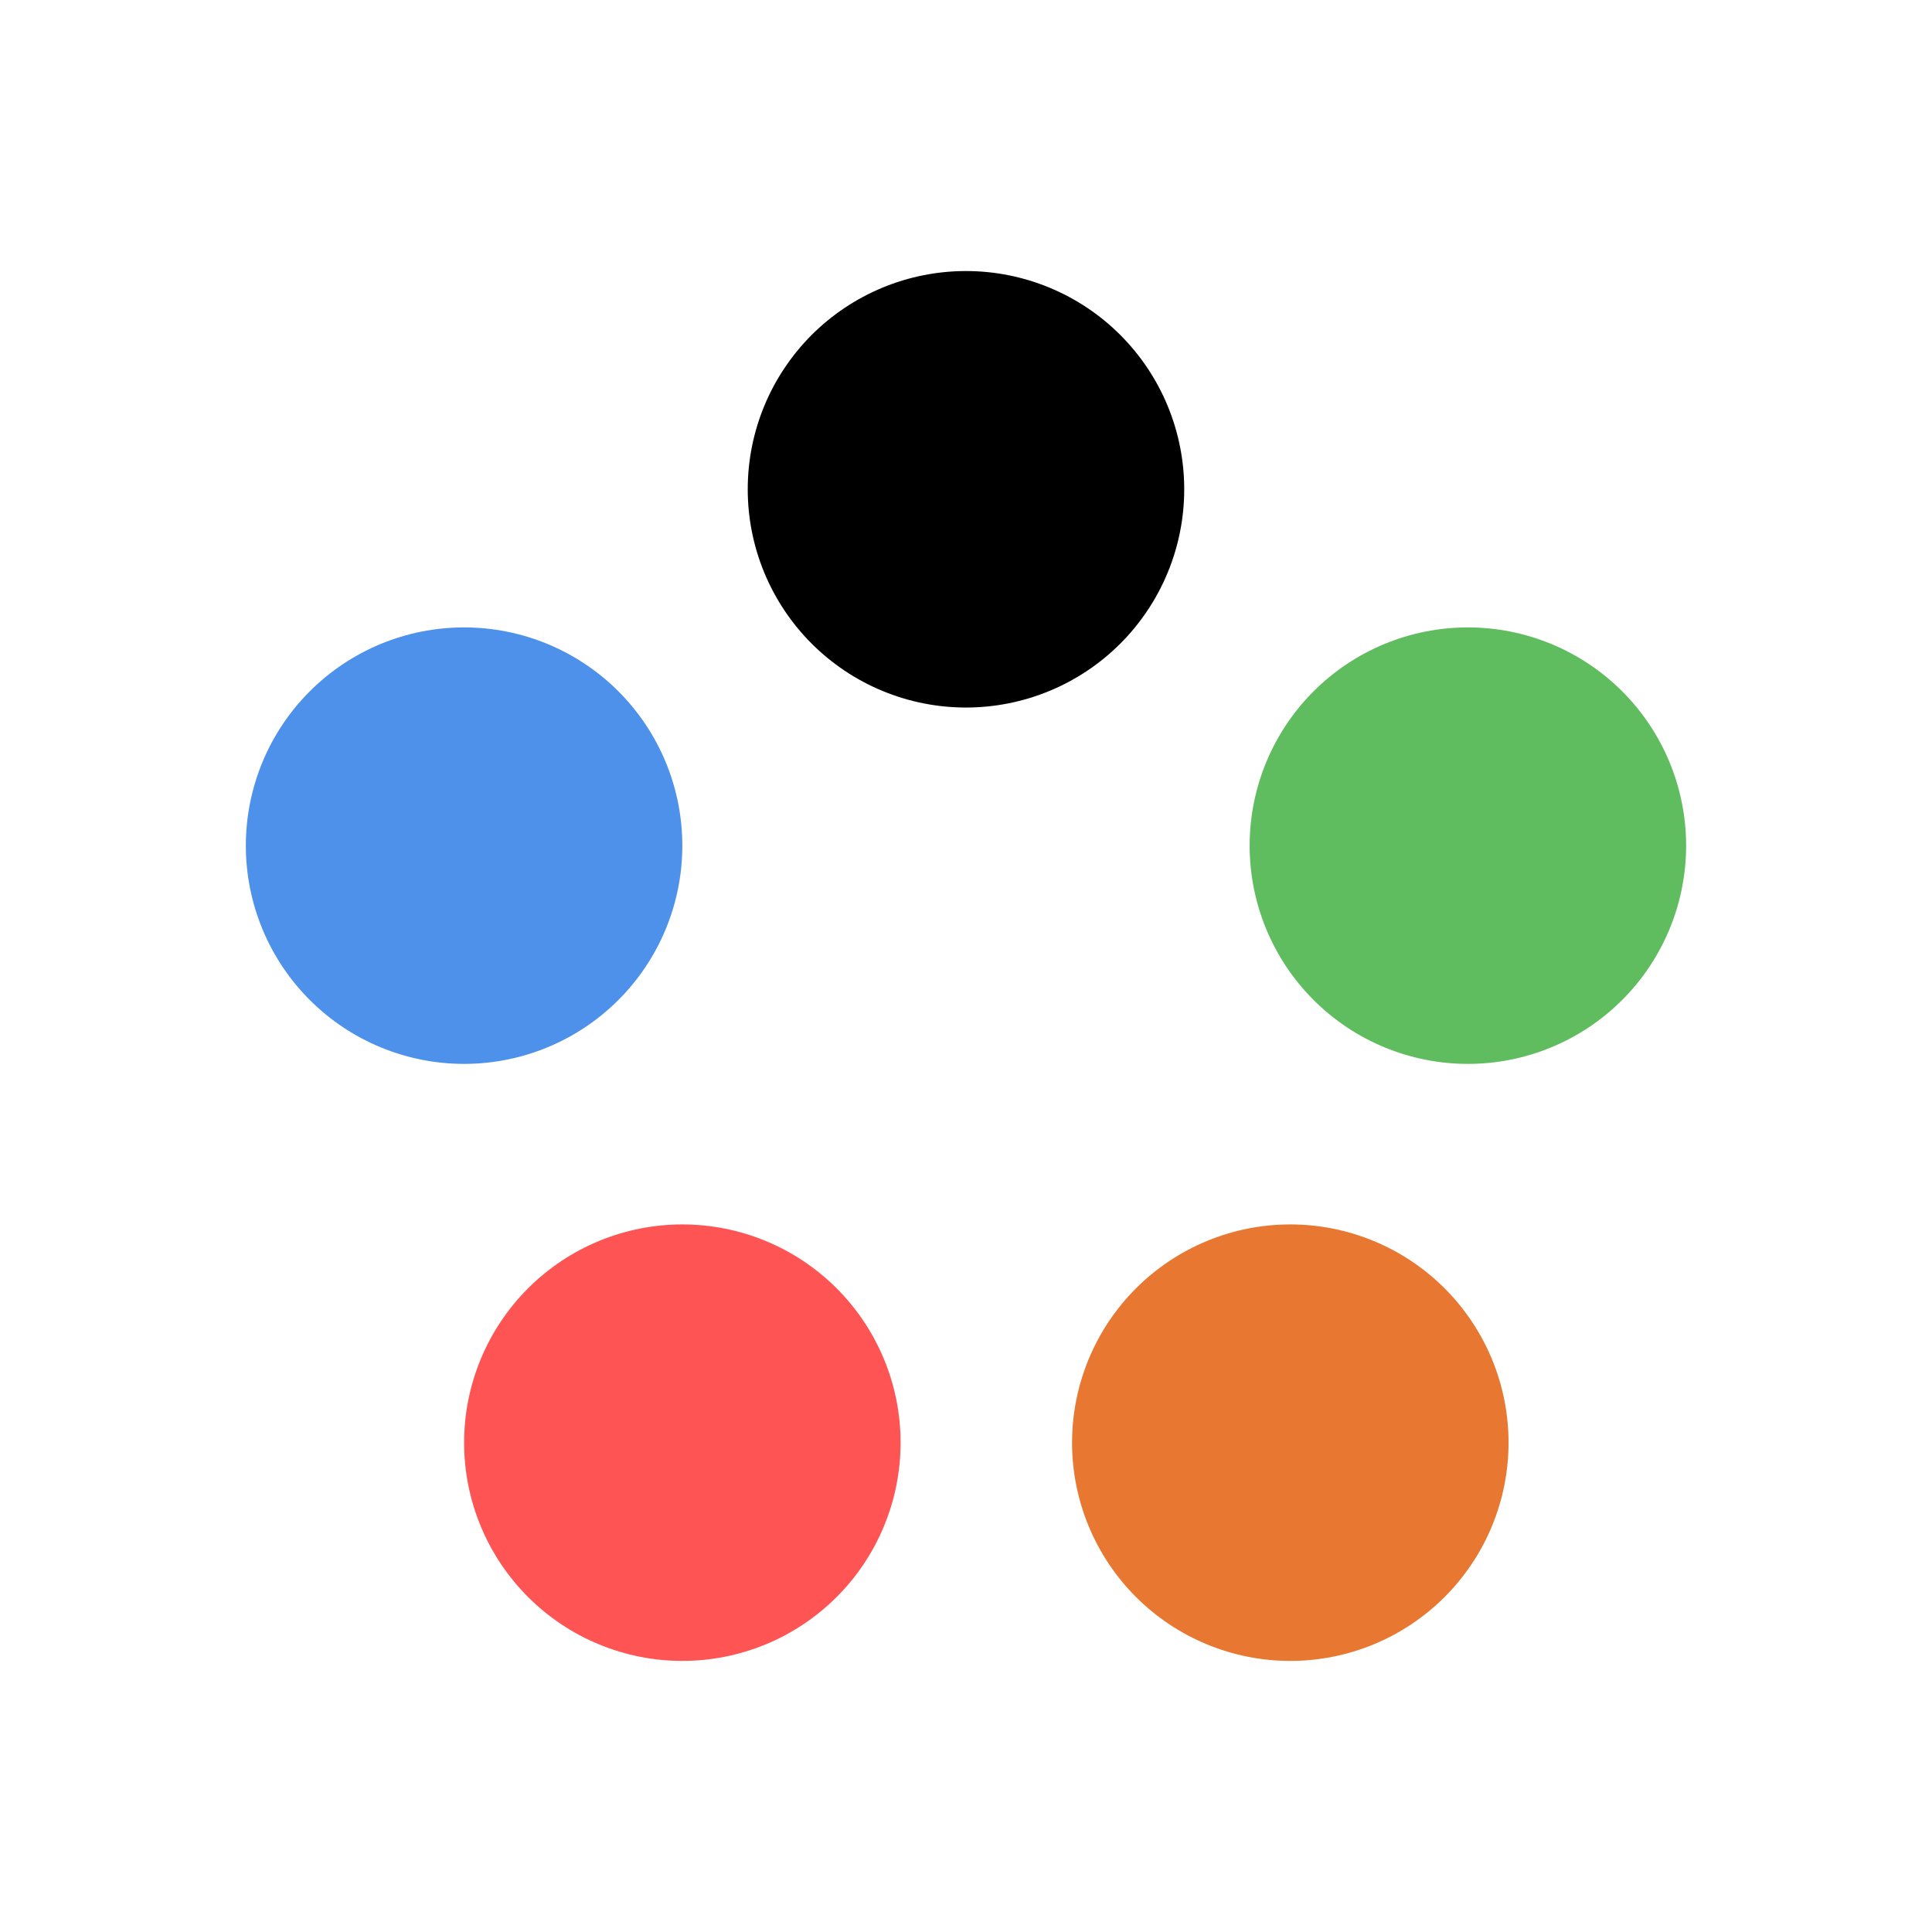 <svg xmlns="http://www.w3.org/2000/svg" xmlns:xlink="http://www.w3.org/1999/xlink" width="1080" zoomAndPan="magnify" viewBox="0 0 810 810" height="1080" preserveAspectRatio="xMidYMid meet" version="1.0"><defs><clipPath id="6953447775"><path d="M 103.066 263.039 L 286.066 263.039 L 286.066 446.039 L 103.066 446.039 Z M 103.066 263.039 " clip-rule="nonzero"/></clipPath><clipPath id="b0420c0d8c"><path d="M 523.914 263.039 L 706.914 263.039 L 706.914 446.039 L 523.914 446.039 Z M 523.914 263.039 " clip-rule="nonzero"/></clipPath><clipPath id="18a2769033"><path d="M 194.578 513.344 L 377.578 513.344 L 377.578 696.344 L 194.578 696.344 Z M 194.578 513.344 " clip-rule="nonzero"/></clipPath><clipPath id="d8012376e2"><path d="M 449.465 513.344 L 632.465 513.344 L 632.465 696.344 L 449.465 696.344 Z M 449.465 513.344 " clip-rule="nonzero"/></clipPath><clipPath id="40dbc65d21"><path d="M 313.492 113.637 L 496.492 113.637 L 496.492 296.637 L 313.492 296.637 Z M 313.492 113.637 " clip-rule="nonzero"/></clipPath></defs><g clip-path="url(#6953447775)"><path fill="#4d91eb" d="M 286.066 354.539 C 286.066 356.039 286.031 357.535 285.957 359.031 C 285.883 360.527 285.773 362.02 285.625 363.508 C 285.48 365 285.297 366.484 285.078 367.965 C 284.855 369.449 284.602 370.922 284.309 372.391 C 284.016 373.859 283.688 375.32 283.324 376.773 C 282.961 378.227 282.562 379.668 282.129 381.102 C 281.691 382.535 281.223 383.957 280.719 385.367 C 280.215 386.777 279.676 388.172 279.102 389.555 C 278.527 390.941 277.922 392.309 277.281 393.66 C 276.641 395.016 275.969 396.352 275.262 397.672 C 274.559 398.992 273.82 400.297 273.051 401.582 C 272.281 402.867 271.48 404.129 270.648 405.375 C 269.816 406.621 268.953 407.844 268.062 409.047 C 267.168 410.25 266.246 411.43 265.297 412.586 C 264.348 413.746 263.371 414.879 262.363 415.988 C 261.359 417.098 260.328 418.184 259.27 419.242 C 258.207 420.301 257.125 421.332 256.016 422.336 C 254.906 423.344 253.773 424.32 252.613 425.27 C 251.457 426.223 250.277 427.141 249.074 428.035 C 247.871 428.926 246.648 429.789 245.402 430.621 C 244.156 431.453 242.891 432.254 241.609 433.023 C 240.324 433.793 239.02 434.531 237.699 435.238 C 236.379 435.941 235.043 436.617 233.688 437.254 C 232.336 437.895 230.965 438.504 229.582 439.074 C 228.199 439.648 226.801 440.188 225.395 440.691 C 223.984 441.195 222.562 441.664 221.129 442.102 C 219.695 442.535 218.254 442.934 216.801 443.297 C 215.348 443.664 213.887 443.992 212.418 444.281 C 210.949 444.574 209.473 444.832 207.992 445.051 C 206.512 445.27 205.027 445.453 203.535 445.602 C 202.047 445.746 200.551 445.855 199.059 445.93 C 197.562 446.004 196.066 446.039 194.566 446.039 C 193.07 446.039 191.574 446.004 190.078 445.93 C 188.582 445.855 187.09 445.746 185.598 445.602 C 184.109 445.453 182.621 445.27 181.141 445.051 C 179.66 444.832 178.184 444.574 176.715 444.281 C 175.246 443.992 173.789 443.664 172.336 443.297 C 170.883 442.934 169.438 442.535 168.008 442.102 C 166.574 441.664 165.152 441.195 163.742 440.691 C 162.332 440.188 160.934 439.648 159.551 439.074 C 158.168 438.504 156.801 437.895 155.445 437.254 C 154.094 436.617 152.754 435.941 151.434 435.238 C 150.113 434.531 148.812 433.793 147.527 433.023 C 146.242 432.254 144.977 431.453 143.734 430.621 C 142.488 429.789 141.262 428.926 140.062 428.035 C 138.859 427.141 137.68 426.223 136.52 425.27 C 135.363 424.32 134.23 423.344 133.121 422.336 C 132.012 421.332 130.926 420.301 129.867 419.242 C 128.809 418.184 127.777 417.098 126.77 415.988 C 125.766 414.879 124.785 413.746 123.836 412.586 C 122.887 411.43 121.965 410.25 121.074 409.047 C 120.184 407.844 119.32 406.621 118.488 405.375 C 117.656 404.129 116.855 402.867 116.086 401.582 C 115.316 400.297 114.578 398.992 113.871 397.672 C 113.164 396.352 112.492 395.016 111.852 393.66 C 111.211 392.309 110.605 390.941 110.031 389.555 C 109.461 388.172 108.922 386.777 108.418 385.367 C 107.91 383.957 107.441 382.535 107.008 381.102 C 106.574 379.668 106.172 378.227 105.809 376.773 C 105.445 375.32 105.117 373.859 104.824 372.391 C 104.535 370.922 104.277 369.449 104.059 367.965 C 103.84 366.484 103.656 365 103.508 363.508 C 103.359 362.02 103.25 360.527 103.176 359.031 C 103.105 357.535 103.066 356.039 103.066 354.539 C 103.066 353.043 103.105 351.547 103.176 350.051 C 103.25 348.555 103.359 347.062 103.508 345.57 C 103.656 344.082 103.84 342.598 104.059 341.113 C 104.277 339.633 104.535 338.16 104.824 336.691 C 105.117 335.223 105.445 333.762 105.809 332.309 C 106.172 330.855 106.574 329.414 107.008 327.98 C 107.441 326.547 107.91 325.125 108.418 323.715 C 108.922 322.305 109.461 320.91 110.031 319.523 C 110.605 318.141 111.211 316.773 111.852 315.418 C 112.492 314.066 113.164 312.73 113.871 311.406 C 114.578 310.086 115.316 308.785 116.086 307.5 C 116.855 306.215 117.656 304.949 118.488 303.707 C 119.32 302.461 120.184 301.238 121.074 300.035 C 121.965 298.832 122.887 297.652 123.836 296.492 C 124.785 295.336 125.766 294.203 126.77 293.094 C 127.777 291.984 128.809 290.898 129.867 289.84 C 130.926 288.781 132.012 287.75 133.121 286.742 C 134.23 285.738 135.363 284.762 136.52 283.809 C 137.68 282.859 138.859 281.938 140.062 281.047 C 141.262 280.156 142.488 279.293 143.734 278.461 C 144.977 277.629 146.242 276.828 147.527 276.059 C 148.812 275.289 150.113 274.551 151.434 273.844 C 152.754 273.141 154.094 272.465 155.445 271.824 C 156.801 271.184 158.168 270.578 159.551 270.004 C 160.934 269.434 162.332 268.895 163.742 268.391 C 165.152 267.887 166.574 267.414 168.008 266.98 C 169.438 266.547 170.883 266.148 172.336 265.781 C 173.789 265.418 175.246 265.09 176.715 264.797 C 178.184 264.508 179.66 264.25 181.141 264.031 C 182.621 263.812 184.109 263.629 185.598 263.48 C 187.09 263.336 188.582 263.223 190.078 263.152 C 191.574 263.078 193.07 263.039 194.566 263.039 C 196.066 263.039 197.562 263.078 199.059 263.152 C 200.551 263.223 202.047 263.336 203.535 263.48 C 205.027 263.629 206.512 263.812 207.992 264.031 C 209.473 264.25 210.949 264.508 212.418 264.797 C 213.887 265.09 215.348 265.418 216.801 265.781 C 218.254 266.148 219.695 266.547 221.129 266.98 C 222.562 267.414 223.984 267.887 225.395 268.391 C 226.801 268.895 228.199 269.434 229.582 270.004 C 230.965 270.578 232.336 271.184 233.688 271.824 C 235.043 272.465 236.379 273.141 237.699 273.844 C 239.02 274.551 240.324 275.289 241.609 276.059 C 242.891 276.828 244.156 277.629 245.402 278.461 C 246.648 279.293 247.871 280.156 249.074 281.047 C 250.277 281.938 251.457 282.859 252.613 283.809 C 253.773 284.762 254.906 285.738 256.016 286.742 C 257.125 287.75 258.207 288.781 259.27 289.84 C 260.328 290.898 261.359 291.984 262.363 293.094 C 263.371 294.203 264.348 295.336 265.297 296.492 C 266.246 297.652 267.168 298.832 268.062 300.035 C 268.953 301.238 269.816 302.461 270.648 303.707 C 271.48 304.949 272.281 306.215 273.051 307.5 C 273.82 308.785 274.559 310.086 275.262 311.406 C 275.969 312.73 276.641 314.066 277.281 315.418 C 277.922 316.773 278.527 318.141 279.102 319.523 C 279.676 320.91 280.215 322.305 280.719 323.715 C 281.223 325.125 281.691 326.547 282.129 327.98 C 282.562 329.414 282.961 330.855 283.324 332.309 C 283.688 333.762 284.016 335.223 284.309 336.691 C 284.602 338.16 284.855 339.633 285.078 341.113 C 285.297 342.598 285.48 344.082 285.625 345.57 C 285.773 347.062 285.883 348.555 285.957 350.051 C 286.031 351.547 286.066 353.043 286.066 354.539 Z M 286.066 354.539 " fill-opacity="1" fill-rule="nonzero"/></g><g clip-path="url(#b0420c0d8c)"><path fill="#5fbd5f" d="M 706.914 354.539 C 706.914 356.039 706.875 357.535 706.805 359.031 C 706.73 360.527 706.621 362.02 706.473 363.508 C 706.324 365 706.141 366.484 705.922 367.965 C 705.703 369.449 705.445 370.922 705.156 372.391 C 704.863 373.859 704.535 375.32 704.172 376.773 C 703.809 378.227 703.406 379.668 702.973 381.102 C 702.539 382.535 702.07 383.957 701.562 385.367 C 701.059 386.777 700.52 388.172 699.949 389.555 C 699.375 390.941 698.77 392.309 698.129 393.66 C 697.488 395.016 696.816 396.352 696.109 397.672 C 695.402 398.992 694.664 400.297 693.895 401.582 C 693.125 402.867 692.324 404.129 691.492 405.375 C 690.66 406.621 689.797 407.844 688.906 409.047 C 688.016 410.25 687.094 411.43 686.145 412.586 C 685.195 413.746 684.215 414.879 683.211 415.988 C 682.203 417.098 681.172 418.184 680.113 419.242 C 679.055 420.301 677.969 421.332 676.859 422.336 C 675.75 423.344 674.617 424.32 673.461 425.27 C 672.301 426.223 671.121 427.141 669.918 428.035 C 668.719 428.926 667.492 429.789 666.246 430.621 C 665.004 431.453 663.738 432.254 662.453 433.023 C 661.168 433.793 659.867 434.531 658.547 435.238 C 657.227 435.941 655.887 436.617 654.535 437.254 C 653.18 437.895 651.812 438.504 650.43 439.074 C 649.047 439.648 647.648 440.188 646.238 440.691 C 644.828 441.195 643.406 441.664 641.973 442.102 C 640.543 442.535 639.098 442.934 637.645 443.297 C 636.191 443.664 634.734 443.992 633.266 444.281 C 631.797 444.574 630.32 444.832 628.84 445.051 C 627.359 445.27 625.871 445.453 624.383 445.602 C 622.891 445.746 621.398 445.855 619.902 445.93 C 618.406 446.004 616.91 446.039 615.414 446.039 C 613.914 446.039 612.418 446.004 610.922 445.93 C 609.43 445.855 607.934 445.746 606.445 445.602 C 604.953 445.453 603.469 445.27 601.988 445.051 C 600.508 444.832 599.031 444.574 597.562 444.281 C 596.094 443.992 594.633 443.664 593.18 443.297 C 591.727 442.934 590.285 442.535 588.852 442.102 C 587.418 441.664 585.996 441.195 584.586 440.691 C 583.18 440.188 581.781 439.648 580.398 439.074 C 579.016 438.504 577.645 437.895 576.293 437.254 C 574.938 436.617 573.602 435.941 572.281 435.238 C 570.961 434.531 569.656 433.793 568.371 433.023 C 567.09 432.254 565.824 431.453 564.578 430.621 C 563.332 429.789 562.109 428.926 560.906 428.035 C 559.703 427.141 558.523 426.223 557.367 425.27 C 556.207 424.32 555.074 423.344 553.965 422.336 C 552.855 421.332 551.773 420.301 550.715 419.242 C 549.652 418.184 548.621 417.098 547.617 415.988 C 546.609 414.879 545.633 413.746 544.684 412.586 C 543.734 411.43 542.812 410.25 541.918 409.047 C 541.027 407.844 540.164 406.621 539.332 405.375 C 538.5 404.129 537.699 402.867 536.93 401.582 C 536.16 400.297 535.422 398.992 534.719 397.672 C 534.012 396.352 533.34 395.016 532.699 393.66 C 532.059 392.309 531.453 390.941 530.879 389.555 C 530.305 388.172 529.766 386.777 529.262 385.367 C 528.758 383.957 528.289 382.535 527.852 381.102 C 527.418 379.668 527.02 378.227 526.656 376.773 C 526.293 375.32 525.965 373.859 525.672 372.391 C 525.379 370.922 525.125 369.449 524.902 367.965 C 524.684 366.484 524.5 365 524.355 363.508 C 524.207 362.02 524.098 360.527 524.023 359.031 C 523.949 357.535 523.914 356.039 523.914 354.539 C 523.914 353.043 523.949 351.547 524.023 350.051 C 524.098 348.555 524.207 347.062 524.355 345.57 C 524.5 344.082 524.684 342.598 524.902 341.113 C 525.125 339.633 525.379 338.16 525.672 336.691 C 525.965 335.223 526.293 333.762 526.656 332.309 C 527.02 330.855 527.418 329.414 527.852 327.98 C 528.289 326.547 528.758 325.125 529.262 323.715 C 529.766 322.305 530.305 320.91 530.879 319.523 C 531.453 318.141 532.059 316.773 532.699 315.418 C 533.34 314.066 534.012 312.73 534.719 311.406 C 535.422 310.086 536.16 308.785 536.93 307.5 C 537.699 306.215 538.5 304.949 539.332 303.707 C 540.164 302.461 541.027 301.238 541.918 300.035 C 542.812 298.832 543.734 297.652 544.684 296.492 C 545.633 295.336 546.609 294.203 547.617 293.094 C 548.621 291.984 549.652 290.898 550.715 289.84 C 551.773 288.781 552.855 287.75 553.965 286.742 C 555.074 285.738 556.207 284.762 557.367 283.809 C 558.523 282.859 559.703 281.938 560.906 281.047 C 562.109 280.156 563.332 279.293 564.578 278.461 C 565.824 277.629 567.09 276.828 568.371 276.059 C 569.656 275.289 570.961 274.551 572.281 273.844 C 573.602 273.141 574.938 272.465 576.293 271.824 C 577.645 271.184 579.016 270.578 580.398 270.004 C 581.781 269.434 583.18 268.895 584.586 268.391 C 585.996 267.887 587.418 267.414 588.852 266.98 C 590.285 266.547 591.727 266.148 593.18 265.781 C 594.633 265.418 596.094 265.09 597.562 264.797 C 599.031 264.508 600.508 264.25 601.988 264.031 C 603.469 263.812 604.953 263.629 606.445 263.48 C 607.934 263.336 609.43 263.223 610.922 263.152 C 612.418 263.078 613.914 263.039 615.414 263.039 C 616.91 263.039 618.406 263.078 619.902 263.152 C 621.398 263.223 622.891 263.336 624.383 263.48 C 625.871 263.629 627.359 263.812 628.84 264.031 C 630.32 264.25 631.797 264.508 633.266 264.797 C 634.734 265.09 636.191 265.418 637.645 265.781 C 639.098 266.148 640.543 266.547 641.973 266.98 C 643.406 267.414 644.828 267.887 646.238 268.391 C 647.648 268.895 649.047 269.434 650.43 270.004 C 651.812 270.578 653.18 271.184 654.535 271.824 C 655.887 272.465 657.227 273.141 658.547 273.844 C 659.867 274.551 661.168 275.289 662.453 276.059 C 663.738 276.828 665.004 277.629 666.246 278.461 C 667.492 279.293 668.719 280.156 669.918 281.047 C 671.121 281.938 672.301 282.859 673.461 283.809 C 674.617 284.762 675.75 285.738 676.859 286.742 C 677.969 287.75 679.055 288.781 680.113 289.84 C 681.172 290.898 682.203 291.984 683.211 293.094 C 684.215 294.203 685.195 295.336 686.145 296.492 C 687.094 297.652 688.016 298.832 688.906 300.035 C 689.797 301.238 690.66 302.461 691.492 303.707 C 692.324 304.949 693.125 306.215 693.895 307.5 C 694.664 308.785 695.402 310.086 696.109 311.406 C 696.816 312.73 697.488 314.066 698.129 315.418 C 698.77 316.773 699.375 318.141 699.949 319.523 C 700.52 320.91 701.059 322.305 701.562 323.715 C 702.07 325.125 702.539 326.547 702.973 327.98 C 703.406 329.414 703.809 330.855 704.172 332.309 C 704.535 333.762 704.863 335.223 705.156 336.691 C 705.445 338.16 705.703 339.633 705.922 341.113 C 706.141 342.598 706.324 344.082 706.473 345.57 C 706.621 347.062 706.73 348.555 706.805 350.051 C 706.875 351.547 706.914 353.043 706.914 354.539 Z M 706.914 354.539 " fill-opacity="1" fill-rule="nonzero"/></g><g clip-path="url(#18a2769033)"><path fill="#ff5454" d="M 377.578 604.844 C 377.578 606.344 377.539 607.84 377.469 609.336 C 377.395 610.832 377.285 612.324 377.137 613.812 C 376.988 615.305 376.805 616.789 376.586 618.27 C 376.367 619.754 376.109 621.227 375.82 622.695 C 375.527 624.164 375.199 625.625 374.836 627.078 C 374.473 628.531 374.07 629.973 373.637 631.406 C 373.203 632.84 372.734 634.262 372.227 635.672 C 371.723 637.082 371.184 638.477 370.613 639.859 C 370.039 641.246 369.434 642.613 368.793 643.969 C 368.152 645.32 367.48 646.656 366.773 647.977 C 366.066 649.301 365.328 650.602 364.559 651.887 C 363.789 653.172 362.988 654.434 362.156 655.68 C 361.324 656.926 360.461 658.148 359.57 659.352 C 358.68 660.555 357.758 661.734 356.809 662.891 C 355.859 664.051 354.879 665.184 353.875 666.293 C 352.867 667.402 351.836 668.488 350.777 669.547 C 349.719 670.605 348.633 671.637 347.523 672.645 C 346.414 673.648 345.281 674.625 344.125 675.574 C 342.965 676.527 341.785 677.445 340.582 678.34 C 339.379 679.23 338.156 680.094 336.91 680.926 C 335.668 681.758 334.402 682.559 333.117 683.328 C 331.832 684.098 330.531 684.836 329.211 685.543 C 327.891 686.246 326.551 686.922 325.199 687.562 C 323.844 688.199 322.477 688.809 321.094 689.379 C 319.711 689.953 318.312 690.492 316.902 690.996 C 315.492 691.5 314.07 691.973 312.637 692.406 C 311.207 692.84 309.762 693.238 308.309 693.602 C 306.855 693.969 305.398 694.297 303.93 694.586 C 302.461 694.879 300.984 695.137 299.504 695.355 C 298.023 695.574 296.535 695.758 295.047 695.906 C 293.555 696.051 292.062 696.16 290.566 696.234 C 289.07 696.309 287.574 696.344 286.078 696.344 C 284.578 696.344 283.082 696.309 281.586 696.234 C 280.09 696.16 278.598 696.051 277.109 695.906 C 275.617 695.758 274.133 695.574 272.652 695.355 C 271.172 695.137 269.695 694.879 268.227 694.586 C 266.758 694.297 265.297 693.969 263.844 693.602 C 262.391 693.238 260.949 692.84 259.516 692.406 C 258.082 691.973 256.66 691.5 255.25 690.996 C 253.84 690.492 252.445 689.953 251.062 689.379 C 249.68 688.809 248.309 688.199 246.957 687.562 C 245.602 686.922 244.266 686.246 242.945 685.543 C 241.625 684.836 240.32 684.098 239.035 683.328 C 237.754 682.559 236.488 681.758 235.242 680.926 C 233.996 680.094 232.773 679.23 231.57 678.34 C 230.367 677.445 229.188 676.527 228.031 675.574 C 226.871 674.625 225.738 673.648 224.629 672.641 C 223.52 671.637 222.438 670.605 221.375 669.547 C 220.316 668.488 219.285 667.402 218.281 666.293 C 217.273 665.184 216.297 664.051 215.348 662.891 C 214.398 661.734 213.477 660.555 212.582 659.352 C 211.691 658.148 210.828 656.926 209.996 655.68 C 209.164 654.434 208.363 653.172 207.594 651.887 C 206.824 650.602 206.086 649.301 205.383 647.977 C 204.676 646.656 204.004 645.32 203.363 643.969 C 202.723 642.613 202.113 641.246 201.543 639.859 C 200.969 638.477 200.43 637.082 199.926 635.672 C 199.422 634.262 198.953 632.84 198.516 631.406 C 198.082 629.973 197.684 628.531 197.32 627.078 C 196.957 625.625 196.629 624.164 196.336 622.695 C 196.043 621.227 195.789 619.754 195.566 618.27 C 195.348 616.789 195.164 615.305 195.02 613.812 C 194.871 612.324 194.762 610.832 194.688 609.336 C 194.613 607.84 194.578 606.344 194.578 604.844 C 194.578 603.348 194.613 601.852 194.688 600.355 C 194.762 598.859 194.871 597.367 195.02 595.879 C 195.164 594.387 195.348 592.902 195.566 591.418 C 195.789 589.938 196.043 588.465 196.336 586.996 C 196.629 585.527 196.957 584.066 197.32 582.613 C 197.684 581.16 198.082 579.719 198.516 578.285 C 198.953 576.852 199.422 575.43 199.926 574.02 C 200.43 572.609 200.969 571.215 201.543 569.828 C 202.113 568.445 202.723 567.078 203.363 565.723 C 204.004 564.371 204.676 563.035 205.383 561.711 C 206.086 560.391 206.824 559.09 207.594 557.805 C 208.363 556.52 209.164 555.258 209.996 554.012 C 210.828 552.766 211.691 551.543 212.582 550.34 C 213.477 549.137 214.398 547.957 215.348 546.797 C 216.297 545.641 217.273 544.508 218.281 543.398 C 219.285 542.289 220.316 541.203 221.375 540.145 C 222.438 539.086 223.52 538.055 224.629 537.047 C 225.738 536.043 226.871 535.066 228.031 534.113 C 229.188 533.164 230.367 532.242 231.57 531.352 C 232.773 530.461 233.996 529.598 235.242 528.766 C 236.488 527.934 237.754 527.133 239.035 526.363 C 240.32 525.594 241.625 524.855 242.945 524.148 C 244.266 523.445 245.602 522.77 246.957 522.129 C 248.309 521.492 249.68 520.883 251.062 520.312 C 252.445 519.738 253.84 519.199 255.25 518.695 C 256.66 518.191 258.082 517.719 259.516 517.285 C 260.949 516.852 262.391 516.453 263.844 516.086 C 265.297 515.723 266.758 515.395 268.227 515.105 C 269.695 514.812 271.172 514.555 272.652 514.336 C 274.133 514.117 275.617 513.934 277.109 513.785 C 278.598 513.641 280.09 513.527 281.586 513.457 C 283.082 513.383 284.578 513.344 286.078 513.344 C 287.574 513.344 289.07 513.383 290.566 513.457 C 292.062 513.527 293.555 513.641 295.047 513.785 C 296.535 513.934 298.023 514.117 299.504 514.336 C 300.984 514.555 302.461 514.812 303.93 515.105 C 305.398 515.395 306.855 515.723 308.309 516.086 C 309.762 516.453 311.207 516.852 312.637 517.285 C 314.07 517.719 315.492 518.191 316.902 518.695 C 318.312 519.199 319.711 519.738 321.094 520.312 C 322.477 520.883 323.844 521.492 325.199 522.129 C 326.551 522.77 327.891 523.445 329.211 524.148 C 330.531 524.855 331.832 525.594 333.117 526.363 C 334.402 527.133 335.668 527.934 336.91 528.766 C 338.156 529.598 339.379 530.461 340.582 531.352 C 341.785 532.242 342.965 533.164 344.125 534.113 C 345.281 535.066 346.414 536.043 347.523 537.047 C 348.633 538.055 349.719 539.086 350.777 540.145 C 351.836 541.203 352.867 542.289 353.875 543.398 C 354.879 544.508 355.859 545.641 356.809 546.797 C 357.758 547.957 358.68 549.137 359.57 550.34 C 360.461 551.543 361.324 552.766 362.156 554.012 C 362.988 555.258 363.789 556.52 364.559 557.805 C 365.328 559.09 366.066 560.391 366.773 561.711 C 367.48 563.035 368.152 564.371 368.793 565.723 C 369.434 567.078 370.039 568.445 370.613 569.828 C 371.184 571.215 371.723 572.609 372.227 574.02 C 372.734 575.43 373.203 576.852 373.637 578.285 C 374.07 579.719 374.473 581.16 374.836 582.613 C 375.199 584.066 375.527 585.527 375.82 586.996 C 376.109 588.465 376.367 589.938 376.586 591.418 C 376.805 592.902 376.988 594.387 377.137 595.879 C 377.285 597.367 377.395 598.859 377.469 600.355 C 377.539 601.852 377.578 603.348 377.578 604.844 Z M 377.578 604.844 " fill-opacity="1" fill-rule="nonzero"/></g><g clip-path="url(#d8012376e2)"><path fill="#e87731" d="M 632.465 604.844 C 632.465 606.344 632.426 607.84 632.355 609.336 C 632.281 610.832 632.172 612.324 632.023 613.812 C 631.875 615.305 631.691 616.789 631.473 618.27 C 631.254 619.754 630.996 621.227 630.707 622.695 C 630.414 624.164 630.086 625.625 629.723 627.078 C 629.359 628.531 628.957 629.973 628.523 631.406 C 628.09 632.84 627.621 634.262 627.113 635.672 C 626.609 637.082 626.07 638.477 625.5 639.859 C 624.926 641.246 624.32 642.613 623.68 643.969 C 623.039 645.32 622.367 646.656 621.66 647.977 C 620.953 649.301 620.215 650.602 619.445 651.887 C 618.676 653.172 617.875 654.434 617.043 655.68 C 616.211 656.926 615.348 658.148 614.457 659.352 C 613.566 660.555 612.645 661.734 611.695 662.891 C 610.746 664.051 609.766 665.184 608.762 666.293 C 607.754 667.402 606.723 668.488 605.664 669.547 C 604.605 670.605 603.52 671.637 602.41 672.645 C 601.301 673.648 600.168 674.625 599.012 675.574 C 597.852 676.527 596.672 677.445 595.469 678.34 C 594.266 679.23 593.043 680.094 591.797 680.926 C 590.555 681.758 589.289 682.559 588.004 683.328 C 586.719 684.098 585.418 684.836 584.098 685.543 C 582.777 686.246 581.438 686.922 580.086 687.562 C 578.73 688.199 577.363 688.809 575.98 689.379 C 574.598 689.953 573.199 690.492 571.789 690.996 C 570.379 691.5 568.957 691.973 567.523 692.406 C 566.094 692.84 564.648 693.238 563.195 693.602 C 561.742 693.969 560.285 694.297 558.816 694.586 C 557.348 694.879 555.871 695.137 554.391 695.355 C 552.91 695.574 551.422 695.758 549.934 695.906 C 548.441 696.051 546.949 696.16 545.453 696.234 C 543.957 696.309 542.461 696.344 540.965 696.344 C 539.465 696.344 537.969 696.309 536.473 696.234 C 534.977 696.16 533.484 696.051 531.996 695.906 C 530.504 695.758 529.02 695.574 527.539 695.355 C 526.059 695.137 524.582 694.879 523.113 694.586 C 521.645 694.297 520.184 693.969 518.73 693.602 C 517.277 693.238 515.836 692.84 514.402 692.406 C 512.969 691.973 511.547 691.5 510.137 690.996 C 508.727 690.492 507.332 689.953 505.949 689.379 C 504.566 688.809 503.195 688.199 501.844 687.562 C 500.488 686.922 499.152 686.246 497.832 685.543 C 496.512 684.836 495.207 684.098 493.922 683.328 C 492.641 682.559 491.375 681.758 490.129 680.926 C 488.883 680.094 487.66 679.23 486.457 678.34 C 485.254 677.445 484.074 676.527 482.918 675.574 C 481.758 674.625 480.625 673.648 479.516 672.641 C 478.406 671.637 477.324 670.605 476.262 669.547 C 475.203 668.488 474.172 667.402 473.168 666.293 C 472.16 665.184 471.184 664.051 470.234 662.891 C 469.285 661.734 468.363 660.555 467.469 659.352 C 466.578 658.148 465.715 656.926 464.883 655.68 C 464.051 654.434 463.25 653.172 462.48 651.887 C 461.711 650.602 460.973 649.301 460.27 647.977 C 459.562 646.656 458.891 645.32 458.25 643.969 C 457.609 642.613 457 641.246 456.43 639.859 C 455.855 638.477 455.316 637.082 454.812 635.672 C 454.309 634.262 453.84 632.84 453.402 631.406 C 452.969 629.973 452.57 628.531 452.207 627.078 C 451.844 625.625 451.516 624.164 451.223 622.695 C 450.93 621.227 450.676 619.754 450.453 618.27 C 450.234 616.789 450.051 615.305 449.906 613.812 C 449.758 612.324 449.648 610.832 449.574 609.336 C 449.5 607.84 449.465 606.344 449.465 604.844 C 449.465 603.348 449.5 601.852 449.574 600.355 C 449.648 598.859 449.758 597.367 449.906 595.879 C 450.051 594.387 450.234 592.902 450.453 591.418 C 450.676 589.938 450.93 588.465 451.223 586.996 C 451.516 585.527 451.844 584.066 452.207 582.613 C 452.57 581.16 452.969 579.719 453.402 578.285 C 453.84 576.852 454.309 575.43 454.812 574.02 C 455.316 572.609 455.855 571.215 456.43 569.828 C 457 568.445 457.609 567.078 458.25 565.723 C 458.891 564.371 459.562 563.035 460.27 561.711 C 460.973 560.391 461.711 559.09 462.48 557.805 C 463.25 556.52 464.051 555.258 464.883 554.012 C 465.715 552.766 466.578 551.543 467.469 550.34 C 468.363 549.137 469.285 547.957 470.234 546.797 C 471.184 545.641 472.16 544.508 473.168 543.398 C 474.172 542.289 475.203 541.203 476.262 540.145 C 477.324 539.086 478.406 538.055 479.516 537.047 C 480.625 536.043 481.758 535.066 482.918 534.113 C 484.074 533.164 485.254 532.242 486.457 531.352 C 487.66 530.461 488.883 529.598 490.129 528.766 C 491.375 527.934 492.641 527.133 493.922 526.363 C 495.207 525.594 496.512 524.855 497.832 524.148 C 499.152 523.445 500.488 522.77 501.844 522.129 C 503.195 521.492 504.566 520.883 505.949 520.312 C 507.332 519.738 508.727 519.199 510.137 518.695 C 511.547 518.191 512.969 517.719 514.402 517.285 C 515.836 516.852 517.277 516.453 518.73 516.086 C 520.184 515.723 521.645 515.395 523.113 515.105 C 524.582 514.812 526.059 514.555 527.539 514.336 C 529.02 514.117 530.504 513.934 531.996 513.785 C 533.484 513.641 534.977 513.527 536.473 513.457 C 537.969 513.383 539.465 513.344 540.965 513.344 C 542.461 513.344 543.957 513.383 545.453 513.457 C 546.949 513.527 548.441 513.641 549.934 513.785 C 551.422 513.934 552.91 514.117 554.391 514.336 C 555.871 514.555 557.348 514.812 558.816 515.105 C 560.285 515.395 561.742 515.723 563.195 516.086 C 564.648 516.453 566.094 516.852 567.523 517.285 C 568.957 517.719 570.379 518.191 571.789 518.695 C 573.199 519.199 574.598 519.738 575.98 520.312 C 577.363 520.883 578.73 521.492 580.086 522.129 C 581.438 522.77 582.777 523.445 584.098 524.148 C 585.418 524.855 586.719 525.594 588.004 526.363 C 589.289 527.133 590.555 527.934 591.797 528.766 C 593.043 529.598 594.266 530.461 595.469 531.352 C 596.672 532.242 597.852 533.164 599.012 534.113 C 600.168 535.066 601.301 536.043 602.41 537.047 C 603.52 538.055 604.605 539.086 605.664 540.145 C 606.723 541.203 607.754 542.289 608.762 543.398 C 609.766 544.508 610.746 545.641 611.695 546.797 C 612.645 547.957 613.566 549.137 614.457 550.34 C 615.348 551.543 616.211 552.766 617.043 554.012 C 617.875 555.258 618.676 556.52 619.445 557.805 C 620.215 559.09 620.953 560.391 621.66 561.711 C 622.367 563.035 623.039 564.371 623.68 565.723 C 624.32 567.078 624.926 568.445 625.5 569.828 C 626.07 571.215 626.609 572.609 627.113 574.02 C 627.621 575.43 628.09 576.852 628.523 578.285 C 628.957 579.719 629.359 581.16 629.723 582.613 C 630.086 584.066 630.414 585.527 630.707 586.996 C 630.996 588.465 631.254 589.938 631.473 591.418 C 631.691 592.902 631.875 594.387 632.023 595.879 C 632.172 597.367 632.281 598.859 632.355 600.355 C 632.426 601.852 632.465 603.348 632.465 604.844 Z M 632.465 604.844 " fill-opacity="1" fill-rule="nonzero"/></g><g clip-path="url(#40dbc65d21)"><path fill="#000000" d="M 496.492 205.137 C 496.492 206.633 496.453 208.129 496.379 209.625 C 496.305 211.121 496.195 212.613 496.051 214.105 C 495.902 215.594 495.719 217.078 495.5 218.562 C 495.281 220.043 495.023 221.516 494.73 222.984 C 494.441 224.453 494.113 225.914 493.75 227.367 C 493.383 228.82 492.984 230.262 492.551 231.695 C 492.117 233.129 491.645 234.551 491.141 235.961 C 490.637 237.371 490.098 238.766 489.523 240.152 C 488.953 241.535 488.344 242.902 487.707 244.258 C 487.066 245.609 486.391 246.945 485.688 248.27 C 484.98 249.59 484.242 250.891 483.473 252.176 C 482.703 253.461 481.902 254.723 481.07 255.969 C 480.238 257.215 479.375 258.438 478.484 259.641 C 477.59 260.844 476.672 262.023 475.723 263.184 C 474.77 264.34 473.793 265.473 472.789 266.582 C 471.781 267.691 470.75 268.777 469.691 269.836 C 468.633 270.895 467.547 271.926 466.438 272.934 C 465.328 273.938 464.195 274.914 463.039 275.867 C 461.879 276.816 460.699 277.738 459.496 278.629 C 458.293 279.52 457.07 280.383 455.824 281.215 C 454.578 282.047 453.316 282.848 452.031 283.617 C 450.746 284.387 449.445 285.125 448.125 285.832 C 446.801 286.535 445.465 287.211 444.113 287.852 C 442.758 288.488 441.391 289.098 440.004 289.668 C 438.621 290.242 437.227 290.781 435.816 291.285 C 434.406 291.789 432.984 292.262 431.551 292.695 C 430.117 293.129 428.676 293.527 427.223 293.895 C 425.77 294.258 424.309 294.586 422.84 294.875 C 421.371 295.168 419.898 295.426 418.418 295.645 C 416.934 295.863 415.449 296.047 413.957 296.195 C 412.469 296.34 410.977 296.453 409.48 296.523 C 407.984 296.598 406.488 296.637 404.992 296.637 C 403.492 296.637 401.996 296.598 400.5 296.523 C 399.004 296.453 397.512 296.34 396.023 296.195 C 394.531 296.047 393.047 295.863 391.562 295.645 C 390.082 295.426 388.609 295.168 387.141 294.875 C 385.672 294.586 384.211 294.258 382.758 293.895 C 381.305 293.527 379.863 293.129 378.43 292.695 C 376.996 292.262 375.574 291.789 374.164 291.285 C 372.754 290.781 371.359 290.242 369.977 289.668 C 368.59 289.098 367.223 288.488 365.867 287.852 C 364.516 287.211 363.18 286.535 361.859 285.832 C 360.535 285.125 359.234 284.387 357.949 283.617 C 356.664 282.848 355.402 282.047 354.156 281.215 C 352.91 280.383 351.688 279.52 350.484 278.629 C 349.281 277.738 348.102 276.816 346.941 275.867 C 345.785 274.914 344.652 273.938 343.543 272.934 C 342.434 271.926 341.348 270.895 340.289 269.836 C 339.23 268.777 338.199 267.691 337.191 266.582 C 336.188 265.473 335.211 264.34 334.262 263.184 C 333.309 262.023 332.391 260.844 331.496 259.641 C 330.605 258.438 329.742 257.215 328.91 255.969 C 328.078 254.723 327.277 253.461 326.508 252.176 C 325.738 250.891 325 249.59 324.293 248.27 C 323.59 246.945 322.914 245.609 322.273 244.258 C 321.637 242.902 321.027 241.535 320.457 240.152 C 319.883 238.766 319.344 237.371 318.84 235.961 C 318.336 234.551 317.863 233.129 317.43 231.695 C 316.996 230.262 316.598 228.82 316.23 227.367 C 315.867 225.914 315.539 224.453 315.25 222.984 C 314.957 221.516 314.699 220.043 314.48 218.562 C 314.262 217.078 314.078 215.594 313.93 214.105 C 313.785 212.613 313.676 211.121 313.602 209.625 C 313.527 208.129 313.492 206.633 313.492 205.137 C 313.492 203.637 313.527 202.141 313.602 200.645 C 313.676 199.148 313.785 197.656 313.93 196.168 C 314.078 194.676 314.262 193.191 314.48 191.711 C 314.699 190.227 314.957 188.754 315.25 187.285 C 315.539 185.816 315.867 184.355 316.23 182.902 C 316.598 181.449 316.996 180.008 317.43 178.574 C 317.863 177.141 318.336 175.719 318.84 174.309 C 319.344 172.898 319.883 171.504 320.457 170.121 C 321.027 168.734 321.637 167.367 322.273 166.012 C 322.914 164.66 323.59 163.324 324.293 162.004 C 325 160.68 325.738 159.379 326.508 158.094 C 327.277 156.809 328.078 155.547 328.91 154.301 C 329.742 153.055 330.605 151.832 331.496 150.629 C 332.391 149.426 333.309 148.246 334.262 147.09 C 335.211 145.93 336.188 144.797 337.191 143.688 C 338.199 142.578 339.23 141.492 340.289 140.434 C 341.348 139.375 342.434 138.344 343.543 137.34 C 344.652 136.332 345.785 135.355 346.941 134.406 C 348.102 133.453 349.281 132.535 350.484 131.641 C 351.688 130.75 352.91 129.887 354.156 129.055 C 355.402 128.223 356.664 127.422 357.949 126.652 C 359.234 125.883 360.535 125.145 361.859 124.438 C 363.18 123.734 364.516 123.059 365.867 122.422 C 367.223 121.781 368.59 121.172 369.977 120.602 C 371.359 120.027 372.754 119.488 374.164 118.984 C 375.574 118.48 376.996 118.008 378.43 117.574 C 379.863 117.141 381.305 116.742 382.758 116.379 C 384.211 116.012 385.672 115.684 387.141 115.395 C 388.609 115.102 390.082 114.844 391.562 114.625 C 393.047 114.406 394.531 114.223 396.023 114.074 C 397.512 113.93 399.004 113.82 400.5 113.746 C 401.996 113.672 403.492 113.637 404.992 113.637 C 406.488 113.637 407.984 113.672 409.48 113.746 C 410.977 113.82 412.469 113.93 413.957 114.074 C 415.449 114.223 416.934 114.406 418.418 114.625 C 419.898 114.844 421.371 115.102 422.84 115.395 C 424.309 115.684 425.77 116.012 427.223 116.379 C 428.676 116.742 430.117 117.141 431.551 117.574 C 432.984 118.008 434.406 118.48 435.816 118.984 C 437.227 119.488 438.621 120.027 440.004 120.602 C 441.391 121.172 442.758 121.781 444.113 122.422 C 445.465 123.059 446.801 123.734 448.125 124.438 C 449.445 125.145 450.746 125.883 452.031 126.652 C 453.316 127.422 454.578 128.223 455.824 129.055 C 457.07 129.887 458.293 130.75 459.496 131.641 C 460.699 132.535 461.879 133.453 463.039 134.406 C 464.195 135.355 465.328 136.332 466.438 137.34 C 467.547 138.344 468.633 139.375 469.691 140.434 C 470.75 141.492 471.781 142.578 472.789 143.688 C 473.793 144.797 474.77 145.93 475.723 147.09 C 476.672 148.246 477.59 149.426 478.484 150.629 C 479.375 151.832 480.238 153.055 481.07 154.301 C 481.902 155.547 482.703 156.809 483.473 158.094 C 484.242 159.379 484.98 160.68 485.688 162.004 C 486.391 163.324 487.066 164.66 487.707 166.012 C 488.344 167.367 488.953 168.734 489.523 170.121 C 490.098 171.504 490.637 172.898 491.141 174.309 C 491.645 175.719 492.117 177.141 492.551 178.574 C 492.984 180.008 493.383 181.449 493.75 182.902 C 494.113 184.355 494.441 185.816 494.73 187.285 C 495.023 188.754 495.281 190.227 495.5 191.711 C 495.719 193.191 495.902 194.676 496.051 196.168 C 496.195 197.656 496.305 199.148 496.379 200.645 C 496.453 202.141 496.492 203.637 496.492 205.137 Z M 496.492 205.137 " fill-opacity="1" fill-rule="nonzero"/></g></svg>